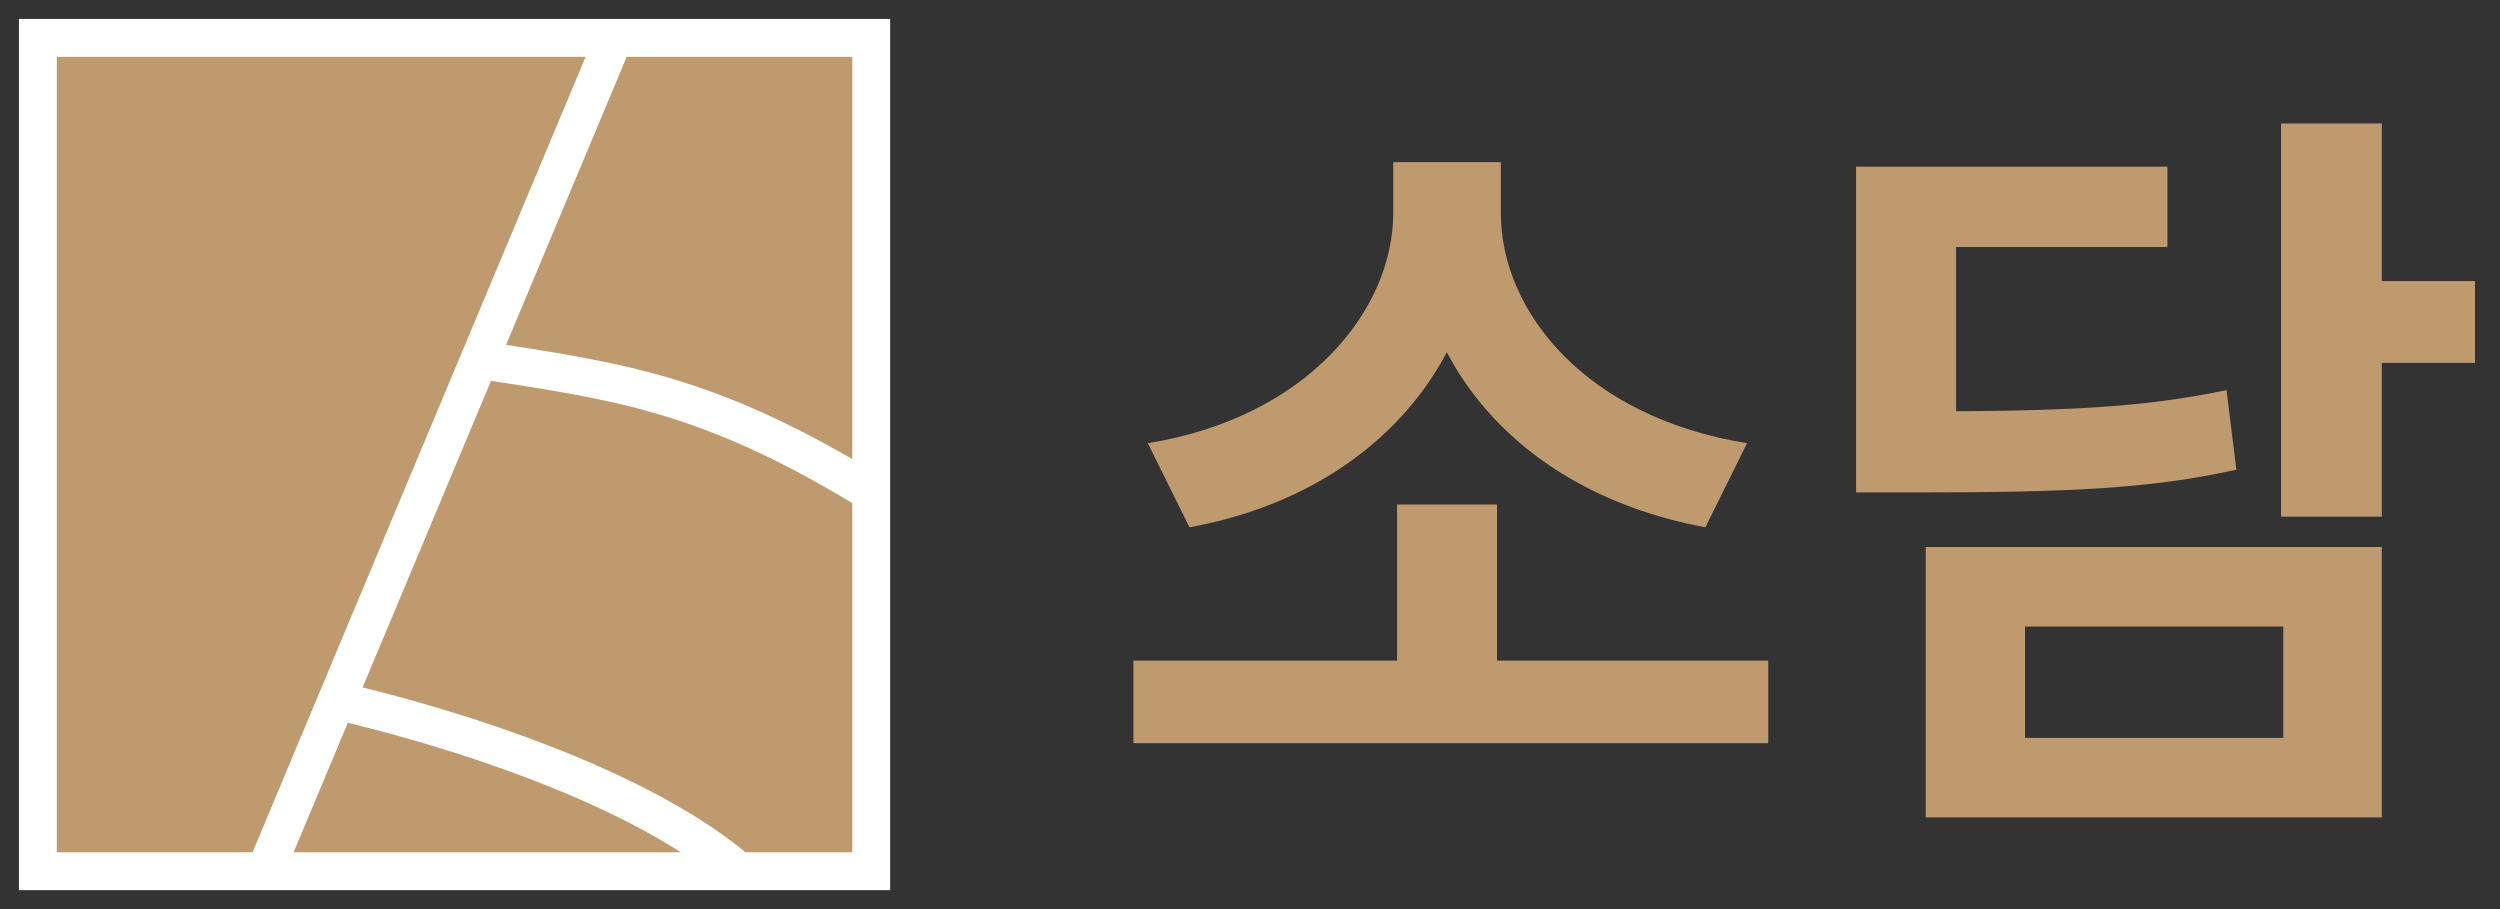 <svg width="66" height="24" viewBox="0 0 66 24" fill="none" xmlns="http://www.w3.org/2000/svg">
<rect x="0" y="0" width="66" height="24" fill="#333333" stroke="none"/>
<rect x="1" y="1" width="22" height="22" fill="#BF9A6F"/>
<path d="M23 1H1V23H23V1Z" stroke="white"/>
<path d="M16.212 1C14.822 4.319 12.653 9.5 12.653 9.5M7 23L8.884 18.5M12.653 9.5C16.328 10.07 18.688 10.362 23 13M12.653 9.5L9.826 16.25L8.884 18.5M8.884 18.5C8.884 18.5 16.028 20.034 19.5 23" stroke="white"/>
<path d="M29.922 17.44H46.682V19.62H29.922V17.44ZM36.882 13.32H39.522V18.02H36.882V13.32ZM36.782 4.28H39.102V5.62C39.102 9.56 36.242 13.04 31.402 13.92L30.302 11.7C34.522 11.02 36.782 8.18 36.782 5.62V4.28ZM37.302 4.28H39.622V5.62C39.622 8.24 41.882 11.02 46.122 11.7L45.022 13.92C40.162 13.02 37.302 9.62 37.302 5.62V4.28ZM60.22 3.26H62.88V13.64H60.22V3.26ZM62.14 7.42H65.34V9.58H62.14V7.42ZM49 10.86H50.54C54.56 10.86 56.56 10.76 58.78 10.3L59.04 12.4C56.78 12.9 54.66 13 50.54 13H49V10.86ZM49 4.4H57.22V6.52H51.64V12.1H49V4.4ZM50.84 14.44H62.88V21.58H50.84V14.44ZM60.28 16.54H53.46V19.48H60.28V16.54Z" fill="#BF9A6F"/>
</svg>
